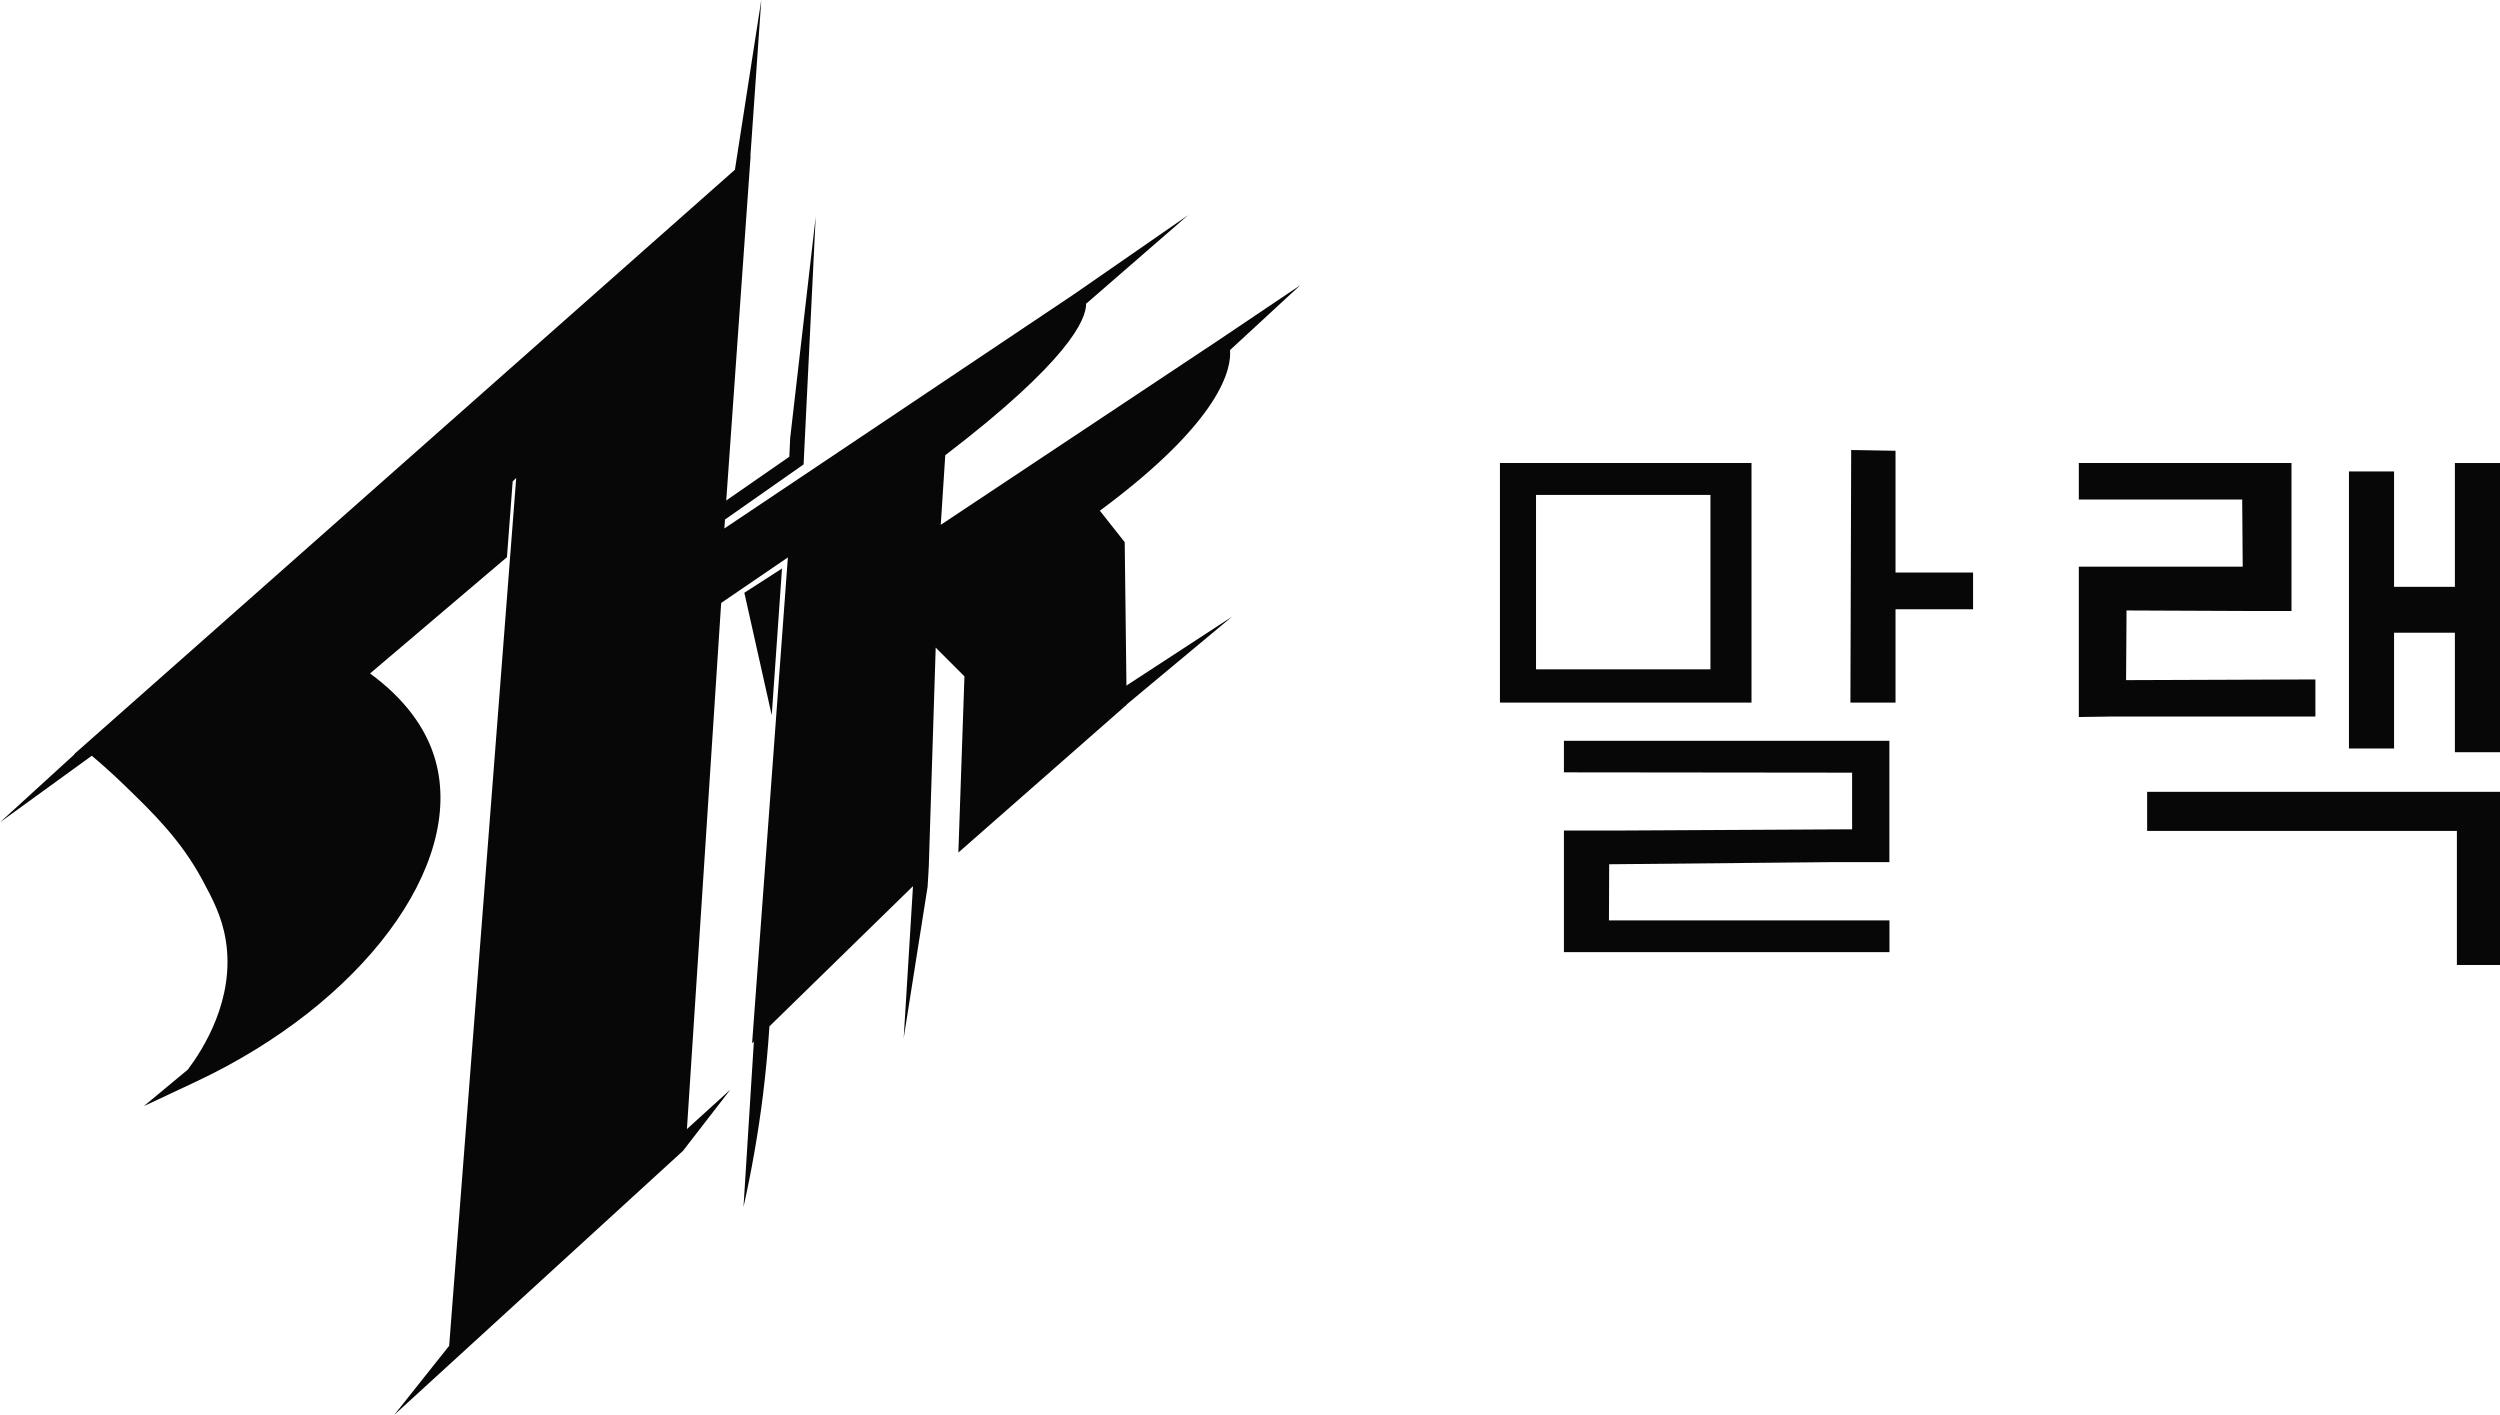 <svg xmlns="http://www.w3.org/2000/svg" viewBox="0 0 650.61 368.25"><defs><style>.cls-1{fill:#070707;}</style></defs><g id="Calque_2" data-name="Calque 2"><g id="Calque_2-2" data-name="Calque 2"><path class="cls-1" d="M586.82,120.5H541V130h42.52q.08,8.73.13,17.47H541v39.13l8.87-.13h52.7v-9.65L553.3,177l.12-18.13,30.14.13h12.79V120.5Z"/><path class="cls-1" d="M477.15,192.79H407V201l75,.08v14.74l-60.42.32H407v31.64h84.72v-8.25l-73,0,.06-14.61,58.33-.56h14.59V192.79Z"/><polygon class="cls-1" points="558.78 206.07 558.78 216.24 639.39 216.24 639.39 251.13 650.61 251.13 650.61 216.24 650.61 206.11 650.61 206.07 558.78 206.07"/><polygon class="cls-1" points="638.87 120.5 638.87 152.72 623.04 152.72 623.04 122.69 611.3 122.69 611.3 152.72 611.3 164.66 611.3 194.79 623.04 194.79 623.04 164.66 638.87 164.66 638.87 195.76 650.61 195.76 650.61 120.5 638.87 120.5"/><path class="cls-1" d="M390.35,120.5v62.35h65.47V120.5Zm54.78,53.69H399.74V128.8h45.39Z"/><path class="cls-1" d="M513.48,149H493.3V117.31l-11.54-.2q-.11,32.88-.2,65.74H493.3v-24.3h20.18Z"/><polygon class="cls-1" points="203.51 147.95 193.71 154.26 200.84 186.15 203.51 147.95"/><path class="cls-1" d="M293.43,178.23l-.28.23-.45-37.36-6.47-8.19c32.14-23.79,34.27-37.38,33.87-41.8l18.3-16.9L317.23,88.46l0,0-72.4,48.12L246,118.47c32.06-24.53,36.7-35.28,36.66-39.47l.21-.14L309.19,56,279.56,76.53h0l-91.05,61,.17-2.33,20.45-14.34,3.15-64.45Q209,85.19,205.64,114c-.08,1.62-.15,3.24-.22,4.86L189,130.25l6.34-89.67-.05,0L198.12,0q-3.44,22.08-6.86,44.17v0l-172,152.13h.13L0,214l23.89-17.32c2.07,1.74,5.18,4.45,8.77,7.94,7.13,6.91,14.43,14,20,24.37,2.57,4.78,5.08,9.42,6.09,15.68,2.51,15.43-6,28.52-9.86,33.68l-11.47,9.52,13.49-6.33c43.29-20.3,70.12-56.28,62.4-83.69-2.39-8.47-8.12-16.06-17-22.59L131.93,145l1.49-19.72.92-.88L116.89,350.24l-14.31,18,75.16-68.73.57-.74.16-.14v-.07l11.61-15-11.31,10.27,8.91-136.92,17.36-11.84-9.31,126.44.46-.45-2.7,43.05c2-8.93,3.77-18.69,5.08-29.22.76-6.17,1.3-12.1,1.67-17.79l37.36-36.48q-1.22,19.77-2.42,39.54,3.12-19.68,6.22-39.37l.25-4.14h0v-.19l.06-.92h0l1.8-57,7.48,7.48-1.58,45.85,43.81-38.47v-.07l27.43-22.86Z"/></g></g></svg>